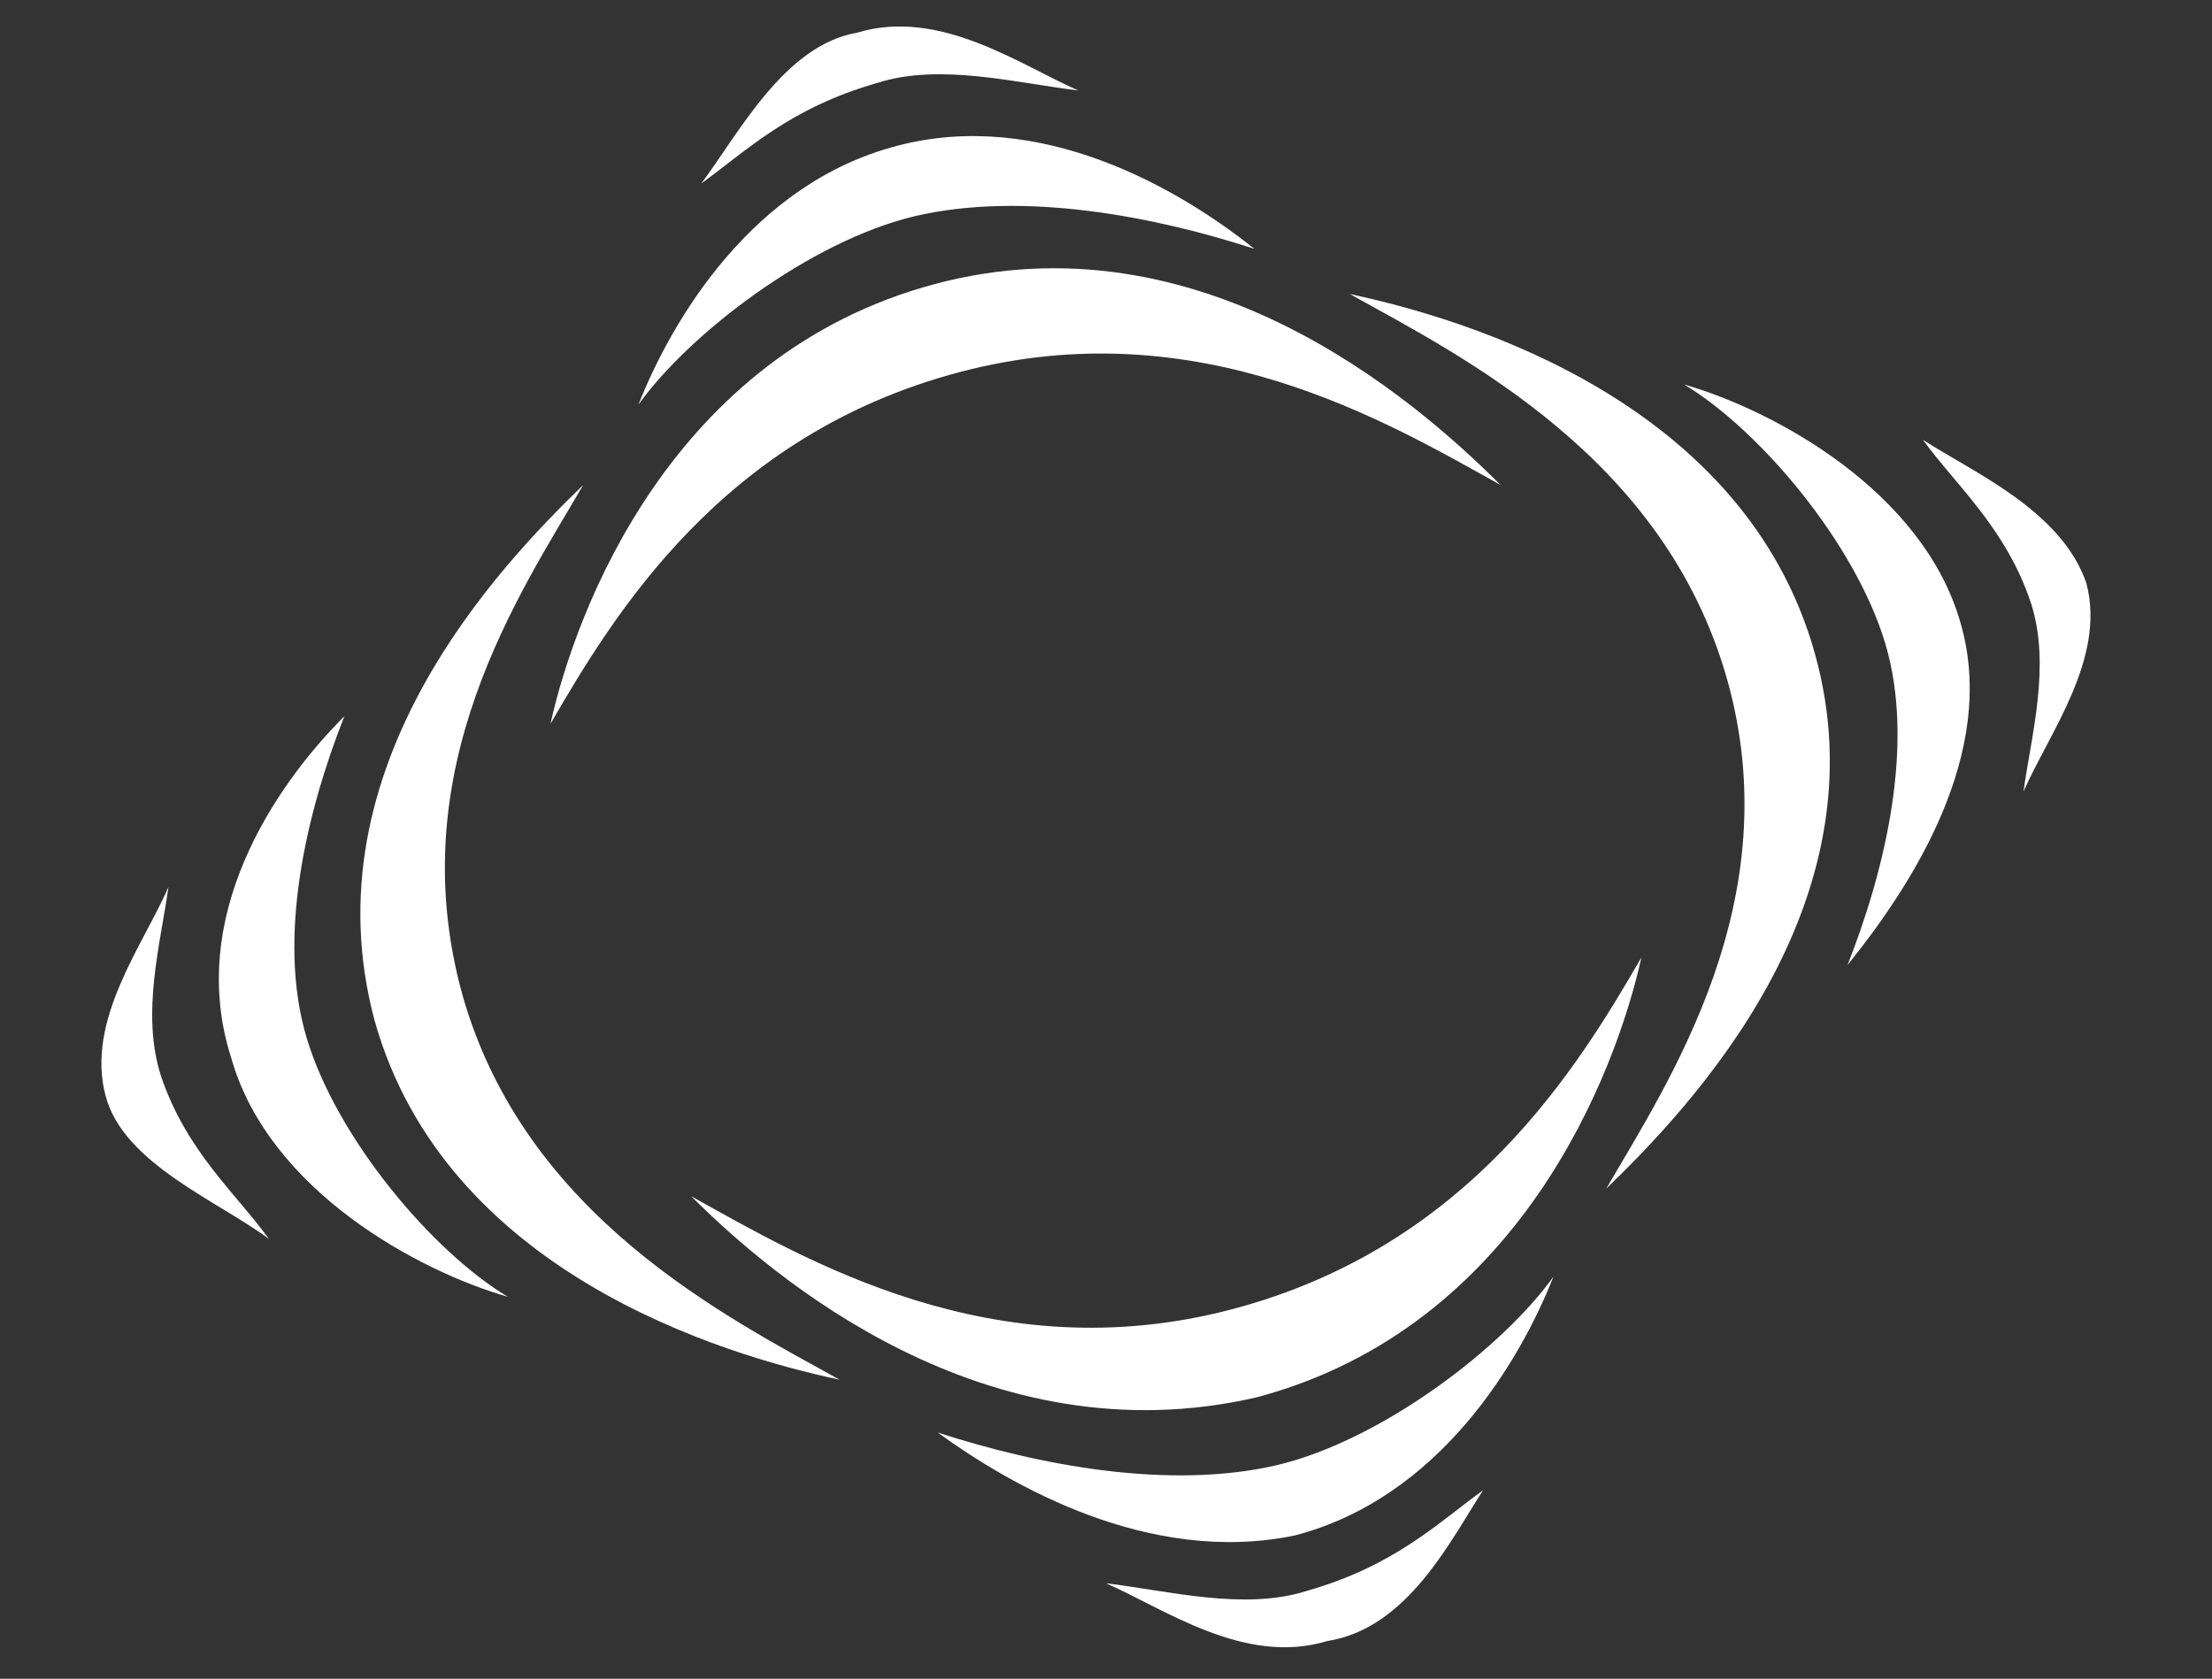 <?xml version="1.0" encoding="utf-8"?>
<!-- Generator: Adobe Illustrator 18.1.1, SVG Export Plug-In . SVG Version: 6.00 Build 0)  -->
<svg version="1.1" id="Layer_1" xmlns="http://www.w3.org/2000/svg" xmlns:xlink="http://www.w3.org/1999/xlink" x="0px" y="0px"
	 viewBox="0 0 88 66.8" enable-background="new 0 0 88 66.8" xml:space="preserve">
<rect x="0" y="0" width="88" height="66.8" fill="#333333" stroke="none"/>
<path fill="#FFFFFF" d="M14.9,40.6c2.8,10,13.8,13.3,18.5,14.3c-4.5-2.5-12.5-6.5-15-15.3c-2.5-9,2.3-16,4.8-20.3
	C19.9,22.5,12.2,30.5,14.9,40.6"/>
<path fill="#FFFFFF" d="M9.2,42.1c1.5,5.3,7.5,8.5,11,9.5c-3-1.8-6.8-6.3-8-10.3s0-9,1.5-12.8C10.9,31.3,7.4,36.5,9.2,42.1"/>
<path fill="#FFFFFF" d="M10.7,49.3c-1.3-1.8-3.3-3.5-4.3-6.5c-0.8-2.5,0-5.3,0.3-7.5c-1,2.3-3.3,5.3-2.5,8.3
	C4.9,46.3,8.7,47.8,10.7,49.3"/>
<path fill="#FFFFFF" d="M72.2,26c-2.8-10-13.8-13.3-18.5-14.3c4.5,2.5,12.5,6.5,15,15.3s-2.3,16-4.8,20.3C67.2,44.1,75,36,72.2,26"
	/>
<path fill="#FFFFFF" d="M78,24.8c-1.5-5.3-7.5-8.5-11-9.5c3,1.8,6.8,6.3,8,10.3s0,9-1.5,12.8C76,35.3,79.5,30,78,24.8"/>
<path fill="#FFFFFF" d="M76.5,17.5c1.3,1.8,3.3,3.5,4.3,6.5c0.8,2.5,0,5.3-0.3,7.5c1-2.3,3.3-5.3,2.5-8.3
	C82,20.3,78.5,18.8,76.5,17.5"/>
<path fill="#FFFFFF" d="M50,55.6c10.5-2.8,14.3-13,15.3-17.5c-2.5,4.3-6.8,11.5-16.3,14c-9.5,2.5-17-2-21.5-4.5
	C30.7,50.8,39.2,58.1,50,55.6"/>
<path fill="#FFFFFF" d="M51.5,61.1c5.8-1.5,9-7,10.3-10.3c-2,2.8-6.8,6.5-11,7.5c-4.3,1-9.5,0-13.5-1.3
	C40.2,59.1,45.7,62.3,51.5,61.1"/>
<path fill="#FFFFFF" d="M59,59.3c-1.8,1.3-3.5,3-7,4c-2.5,0.8-5.5,0-8-0.3c2.3,1,5.5,3.3,8.8,2.3C56,64.8,57.7,61.3,59,59.3"/>
<path fill="#FFFFFF" d="M37.2,11.3c-10.5,2.8-14.3,13-15.3,17.5c2.5-4.3,6.8-11.5,16.3-14s17,2,21.5,4.5
	C56.2,15.8,47.7,8.5,37.2,11.3"/>
<path fill="#FFFFFF" d="M35.7,5.8c-5.8,1.5-9,7-10.3,10.3c2-2.8,6.8-6.5,11-7.5c4.3-1,9.5,0,13.5,1.3C46.9,7.5,41.4,4.3,35.7,5.8"/>
<path fill="#FFFFFF" d="M27.9,7.3c1.8-1.3,3.5-3,7-4c2.5-0.8,5.5,0,8,0.3c-2.3-1-5.5-3.3-8.8-2.3C31.2,1.8,29.4,5.3,27.9,7.3"/>
</svg>
